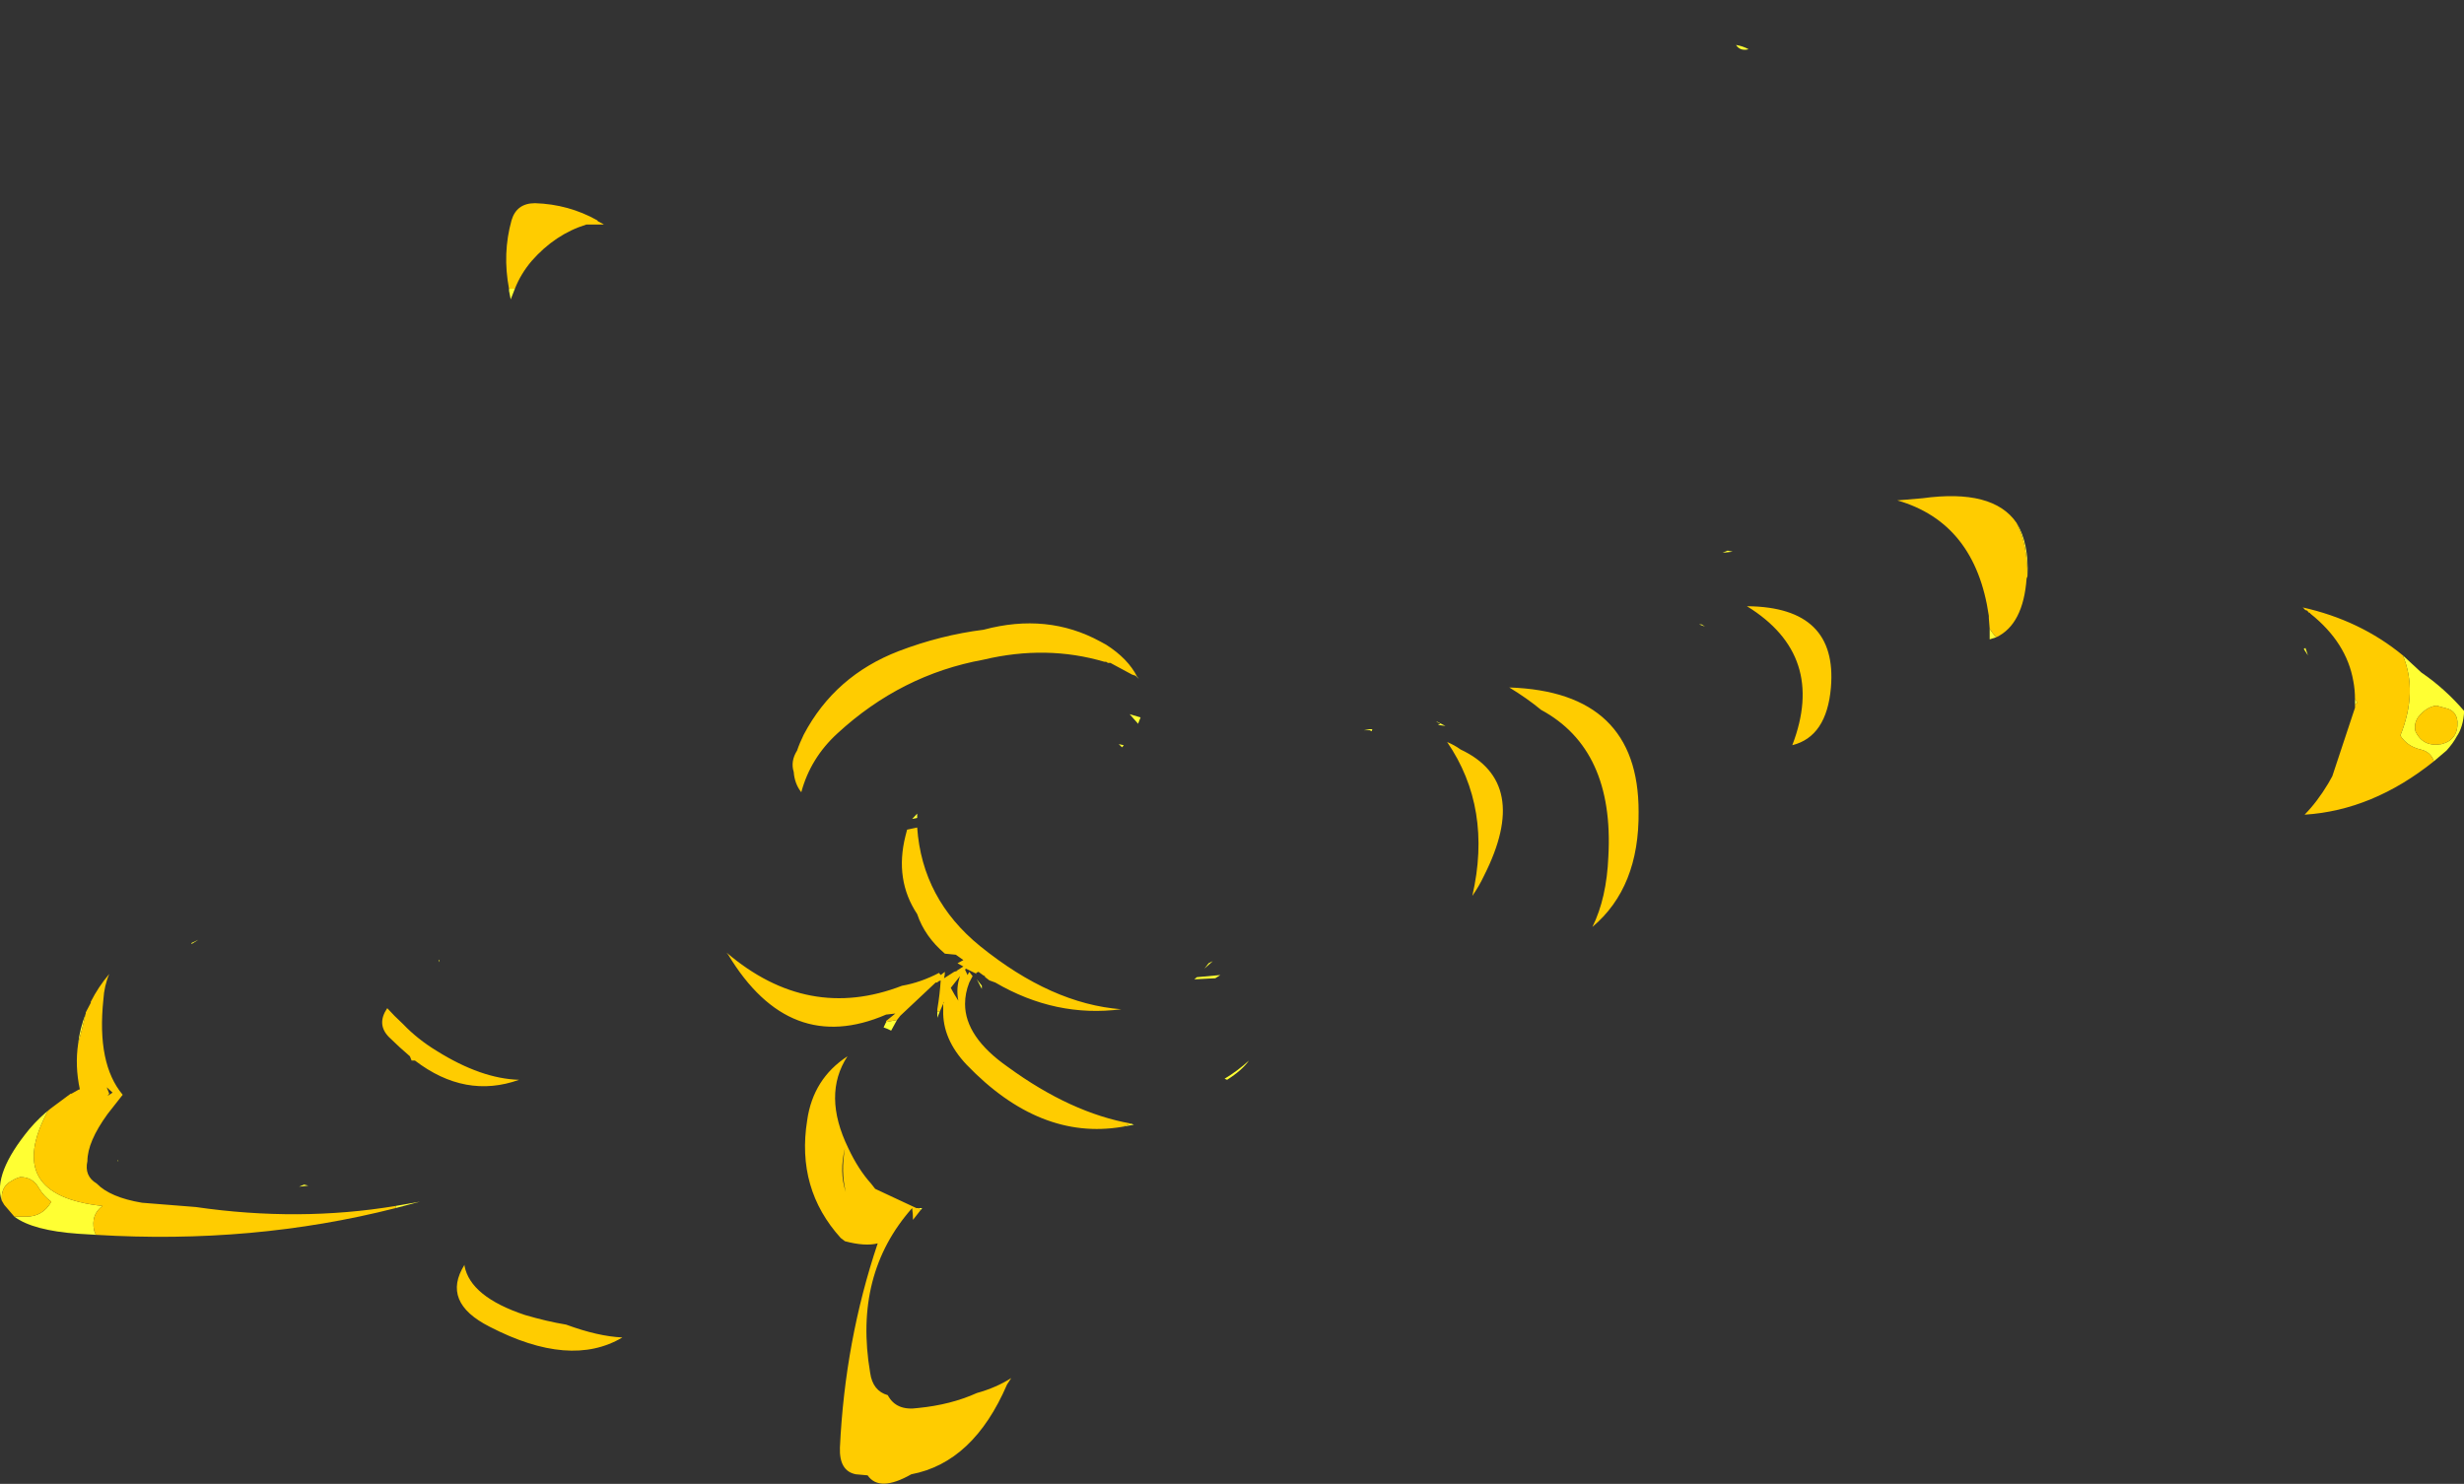 <?xml version="1.0" encoding="UTF-8" standalone="no"?>
<svg xmlns:ffdec="https://www.free-decompiler.com/flash" xmlns:xlink="http://www.w3.org/1999/xlink" ffdec:objectType="frame" height="474.5px" width="787.75px" xmlns="http://www.w3.org/2000/svg">
  <rect width="100%" height="100%" fill="#333333" stroke="none"/>
  <g transform="matrix(1.0, 0.0, 0.0, 1.0, 327.85, 357.6)">
    <use ffdec:characterId="927" height="67.3" transform="matrix(5.37, 0.0, 0.0, 6.837, -327.826, -343.22)" width="146.7" xlink:href="#shape0"/>
  </g>
  <defs>
    <g id="shape0" transform="matrix(1.0, 0.0, 0.0, 1.0, 61.05, 50.2)">
      <path d="M42.3 -50.2 Q42.7 -50.15 43.05 -50.0 42.55 -49.9 42.3 -50.2 M20.5 -18.2 L20.65 -18.2 20.6 -18.1 20.5 -18.15 20.15 -18.15 20.5 -18.2 M25.0 -18.35 L24.55 -18.4 24.7 -18.45 24.45 -18.55 24.5 -18.55 25.0 -18.35 M6.65 -20.65 L6.75 -20.55 6.55 -20.7 6.65 -20.65 M6.65 -18.5 L6.2 -18.9 6.85 -18.75 6.7 -18.45 6.65 -18.5 M5.55 -17.5 L5.85 -17.45 5.75 -17.35 5.55 -17.5 M11.15 -7.35 L10.65 -7.0 10.9 -7.25 11.15 -7.35 M12.0 -1.8 L11.85 -1.85 Q12.6 -2.2 13.3 -2.7 12.9 -2.25 12.0 -1.8 M11.3 -6.55 L10.05 -6.5 10.2 -6.6 11.6 -6.7 11.3 -6.55 M14.0 -9.1 L14.0 -9.1 M59.65 -25.35 Q59.65 -26.85 59.0 -27.85 59.75 -26.9 59.65 -25.35 M57.4 -22.9 Q57.6 -22.65 57.8 -22.5 L57.4 -22.4 57.4 -22.9 M40.25 -23.1 L40.45 -23.0 40.1 -23.1 40.25 -23.1 M41.8 -26.55 L42.1 -26.5 41.5 -26.45 41.8 -26.55 M79.15 -19.6 L79.3 -19.45 79.15 -19.35 79.15 -19.2 79.15 -19.6 M83.85 -16.7 Q83.65 -17.15 83.05 -17.25 82.25 -17.4 81.85 -17.9 82.9 -19.95 82.0 -21.65 L83.1 -20.85 Q84.5 -20.1 85.65 -19.05 85.6 -18.3 85.2 -17.85 85.0 -17.55 84.6 -17.2 L83.85 -16.7 M76.1 -21.95 L76.2 -22.0 76.35 -21.65 76.1 -21.95 M5.75 0.4 L6.3 0.25 6.45 0.3 5.75 0.4 M82.9 -18.75 Q82.65 -18.45 82.75 -18.1 83.2 -17.35 84.3 -17.5 85.3 -17.7 85.25 -18.55 85.2 -19.0 84.7 -19.15 L84.0 -19.3 Q83.4 -19.25 82.9 -18.75 M-8.3 -4.5 L-7.65 -4.6 -8.0 -4.1 Q-8.25 -4.2 -8.45 -4.25 L-8.3 -4.5 M-5.25 -5.0 L-5.1 -5.0 -5.25 -4.7 -5.25 -5.0 M-25.2 -41.85 L-25.1 -41.8 -25.2 -41.85 M-30.4 -38.8 L-30.65 -38.3 -30.75 -38.7 -30.75 -38.8 -30.4 -38.8 M-49.25 -8.35 L-49.65 -8.15 -49.65 -8.2 -49.25 -8.35 M-46.95 -9.1 L-46.95 -9.1 M-55.95 -4.9 Q-56.15 -4.2 -56.4 -3.5 -56.3 -4.2 -55.95 -4.9 M-58.05 -0.45 L-58.2 -0.35 Q-60.9 3.6 -54.95 4.1 -55.65 4.5 -55.45 5.25 L-55.35 5.45 -56.4 5.4 Q-59.1 5.25 -60.2 4.6 L-59.5 4.6 Q-58.5 4.6 -58.0 3.9 -58.45 3.65 -58.75 3.25 -59.1 2.75 -59.85 2.75 -60.1 2.8 -60.3 2.9 -60.95 3.15 -60.95 3.7 L-60.95 3.85 Q-61.5 2.6 -59.3 0.5 -58.7 -0.05 -58.05 -0.45 M-37.5 4.2 L-37.5 4.1 -36.05 3.9 -37.5 4.2 M-34.9 -7.4 L-34.9 -7.3 -34.95 -7.4 -34.9 -7.4 M-6.45 -14.05 L-6.75 -14.0 -6.45 -14.25 -6.45 -14.05 M-2.6 -6.05 L-2.9 -6.5 -2.6 -6.2 -2.6 -6.05 M-6.5 4.2 L-6.15 4.2 -6.35 4.4 -6.25 4.3 -6.35 4.2 -6.5 4.2 M-54.05 1.95 L-54.0 2.0 -54.05 2.0 -54.05 1.95 M-42.95 3.1 L-42.7 3.15 -43.25 3.2 -42.95 3.1" fill="#ffff33" fill-rule="evenodd" stroke="none"/>
      <path d="M25.9 -17.25 Q30.1 -15.7 27.3 -11.35 27.0 -10.85 26.6 -10.4 27.8 -14.5 25.1 -17.6 25.55 -17.45 25.9 -17.25 M6.55 -20.7 L6.35 -20.75 5.05 -21.3 4.9 -21.3 4.8 -21.35 4.7 -21.35 Q1.25 -22.15 -2.5 -21.45 -7.4 -20.75 -11.2 -18.0 -12.8 -16.85 -13.35 -15.25 -13.75 -15.65 -13.8 -16.2 -14.0 -16.7 -13.6 -17.2 -13.45 -17.55 -13.2 -17.95 -11.35 -20.7 -7.55 -21.85 -5.05 -22.6 -2.5 -22.85 1.3 -23.65 4.45 -22.3 L4.8 -22.15 Q6.1 -21.5 6.65 -20.65 L6.55 -20.7 M59.0 -27.85 Q59.65 -26.85 59.65 -25.35 L59.6 -25.25 Q59.4 -23.1 57.8 -22.5 57.6 -22.65 57.4 -22.9 L57.35 -23.4 57.35 -23.5 Q56.55 -27.85 51.9 -28.9 L53.4 -29.0 Q57.6 -29.45 59.0 -27.85 M45.65 -17.45 Q47.7 -21.65 42.95 -23.95 L43.0 -23.95 Q48.35 -23.9 47.95 -20.15 47.7 -17.85 45.65 -17.45 M33.75 -8.95 Q34.6 -10.3 34.7 -12.25 35.05 -17.25 30.7 -19.1 29.85 -19.65 28.8 -20.15 36.5 -19.95 36.5 -14.35 36.55 -10.8 33.75 -8.95 M79.15 -19.6 Q79.15 -20.05 79.05 -20.45 78.65 -22.25 76.5 -23.6 L76.45 -23.65 76.4 -23.65 76.3 -23.75 76.25 -23.75 76.15 -23.8 76.05 -23.9 76.0 -23.9 Q79.45 -23.3 82.0 -21.65 82.9 -19.95 81.85 -17.9 82.25 -17.4 83.05 -17.25 83.65 -17.15 83.85 -16.7 80.2 -14.4 76.15 -14.2 76.9 -14.8 77.55 -15.65 L77.8 -16.0 79.15 -19.2 79.15 -19.35 79.3 -19.45 79.15 -19.6 M82.9 -18.75 Q83.4 -19.25 84.0 -19.3 L84.7 -19.15 Q85.2 -19.0 85.25 -18.55 85.3 -17.7 84.3 -17.5 83.2 -17.35 82.75 -18.1 82.65 -18.45 82.9 -18.75 M6.3 0.25 L5.75 0.4 Q0.85 1.05 -3.5 -2.5 -4.95 -3.7 -4.9 -5.05 L-4.9 -5.4 -4.85 -5.45 -5.1 -5.0 -5.25 -5.0 -5.25 -5.1 Q-5.1 -5.8 -5.05 -6.45 L-5.2 -6.4 -5.25 -6.35 -5.35 -6.35 -7.45 -4.8 -7.65 -4.6 -8.3 -4.5 -8.3 -4.55 -7.75 -4.9 -8.3 -4.85 Q-14.05 -2.9 -17.7 -7.65 L-17.8 -7.75 Q-12.95 -4.5 -7.35 -6.2 -6.25 -6.35 -5.15 -6.8 L-5.05 -6.7 -4.8 -6.85 Q-4.8 -6.7 -4.85 -6.55 L-4.25 -6.85 -4.05 -6.9 -4.1 -6.9 -3.7 -7.1 -4.05 -7.25 -3.7 -7.4 -4.15 -7.65 -4.8 -7.7 Q-6.0 -8.5 -6.45 -9.55 -7.8 -11.15 -7.15 -13.2 L-7.05 -13.5 -6.45 -13.6 Q-6.15 -10.25 -2.7 -8.05 1.55 -5.35 5.7 -5.1 1.8 -4.7 -1.8 -6.35 L-2.15 -6.45 -2.4 -6.6 -2.45 -6.7 -2.45 -6.65 -2.8 -6.85 -2.95 -6.8 -2.9 -6.75 -3.55 -7.0 -3.6 -6.95 -3.45 -6.7 -3.35 -6.85 -3.15 -6.65 -3.35 -6.35 Q-3.6 -5.85 -3.6 -5.35 -3.6 -3.8 -1.05 -2.4 2.7 -0.25 6.3 0.25 M-30.75 -38.8 Q-31.15 -40.45 -30.6 -42.0 -30.3 -42.8 -29.2 -42.8 -27.2 -42.75 -25.5 -42.0 L-25.45 -41.95 -25.2 -41.85 -25.1 -41.8 -26.15 -41.8 Q-28.0 -41.35 -29.4 -40.1 -30.05 -39.5 -30.4 -38.8 L-30.75 -38.8 M-55.95 -4.9 L-55.95 -4.95 -55.65 -5.4 -55.65 -5.45 Q-55.2 -6.15 -54.55 -6.75 -54.85 -6.2 -54.9 -5.55 -55.3 -2.55 -53.75 -1.1 L-54.65 -0.2 Q-55.85 1.1 -55.85 2.0 -56.05 2.7 -55.3 3.05 -54.5 3.7 -52.6 3.95 L-49.4 4.15 Q-43.25 4.85 -37.5 4.1 L-37.5 4.2 Q-46.0 5.9 -55.35 5.45 L-55.45 5.25 Q-55.65 4.5 -54.95 4.1 -60.9 3.6 -58.2 -0.35 L-58.05 -0.45 -56.85 -1.15 -56.8 -1.15 -56.35 -1.35 -56.3 -1.35 Q-56.6 -2.45 -56.4 -3.5 -56.15 -4.2 -55.95 -4.9 M-54.65 -1.05 L-54.35 -1.2 -54.7 -1.45 -54.55 -1.15 -54.65 -1.05 M-37.9 -3.8 Q-38.65 -4.4 -38.0 -5.15 -37.6 -4.8 -37.05 -4.4 -36.2 -3.7 -35.05 -3.15 -32.4 -1.85 -30.15 -1.8 -33.35 -0.9 -36.35 -2.7 L-36.55 -2.7 -36.65 -2.9 Q-37.25 -3.3 -37.9 -3.8 M-3.9 -6.65 L-4.45 -6.1 Q-4.25 -5.8 -4.0 -5.5 -4.15 -6.1 -3.9 -6.65 L-3.9 -6.65 M-6.5 4.2 L-6.35 4.2 -6.25 4.3 -6.35 4.4 -6.7 4.75 Q-6.7 4.45 -6.75 4.2 -10.25 7.3 -9.25 11.9 -9.1 12.75 -8.2 12.95 -7.7 13.7 -6.4 13.55 -4.45 13.4 -2.9 12.85 -1.75 12.6 -0.85 12.15 L-1.1 12.45 Q-3.1 16.1 -6.8 16.65 -8.7 17.5 -9.4 16.7 L-10.1 16.65 Q-11.1 16.5 -11.05 15.4 -10.75 10.4 -8.8 5.85 -9.55 6.0 -10.75 5.75 L-11.0 5.6 Q-13.65 3.3 -13.0 0.1 -12.65 -1.85 -10.6 -2.9 -12.1 -1.1 -10.55 1.4 -9.95 2.4 -9.2 3.05 L-8.95 3.3 -6.5 4.2 M-10.7 3.45 Q-11.0 2.5 -10.75 1.4 -11.1 2.5 -10.7 3.45 M-29.8 9.2 Q-28.5 9.5 -27.35 9.65 -25.45 10.2 -24.0 10.25 -27.1 11.7 -31.9 9.75 -34.8 8.6 -33.4 6.85 L-33.4 6.9 Q-33.05 8.35 -29.8 9.2 M-60.95 3.85 L-60.95 3.7 Q-60.95 3.15 -60.3 2.9 -60.1 2.8 -59.85 2.75 -59.1 2.75 -58.75 3.25 -58.45 3.65 -58.0 3.9 -58.5 4.6 -59.5 4.6 L-60.2 4.6 -60.8 4.05 -60.95 3.85" fill="#ffcc00" fill-rule="evenodd" stroke="none"/>
    </g>
  </defs>
</svg>
